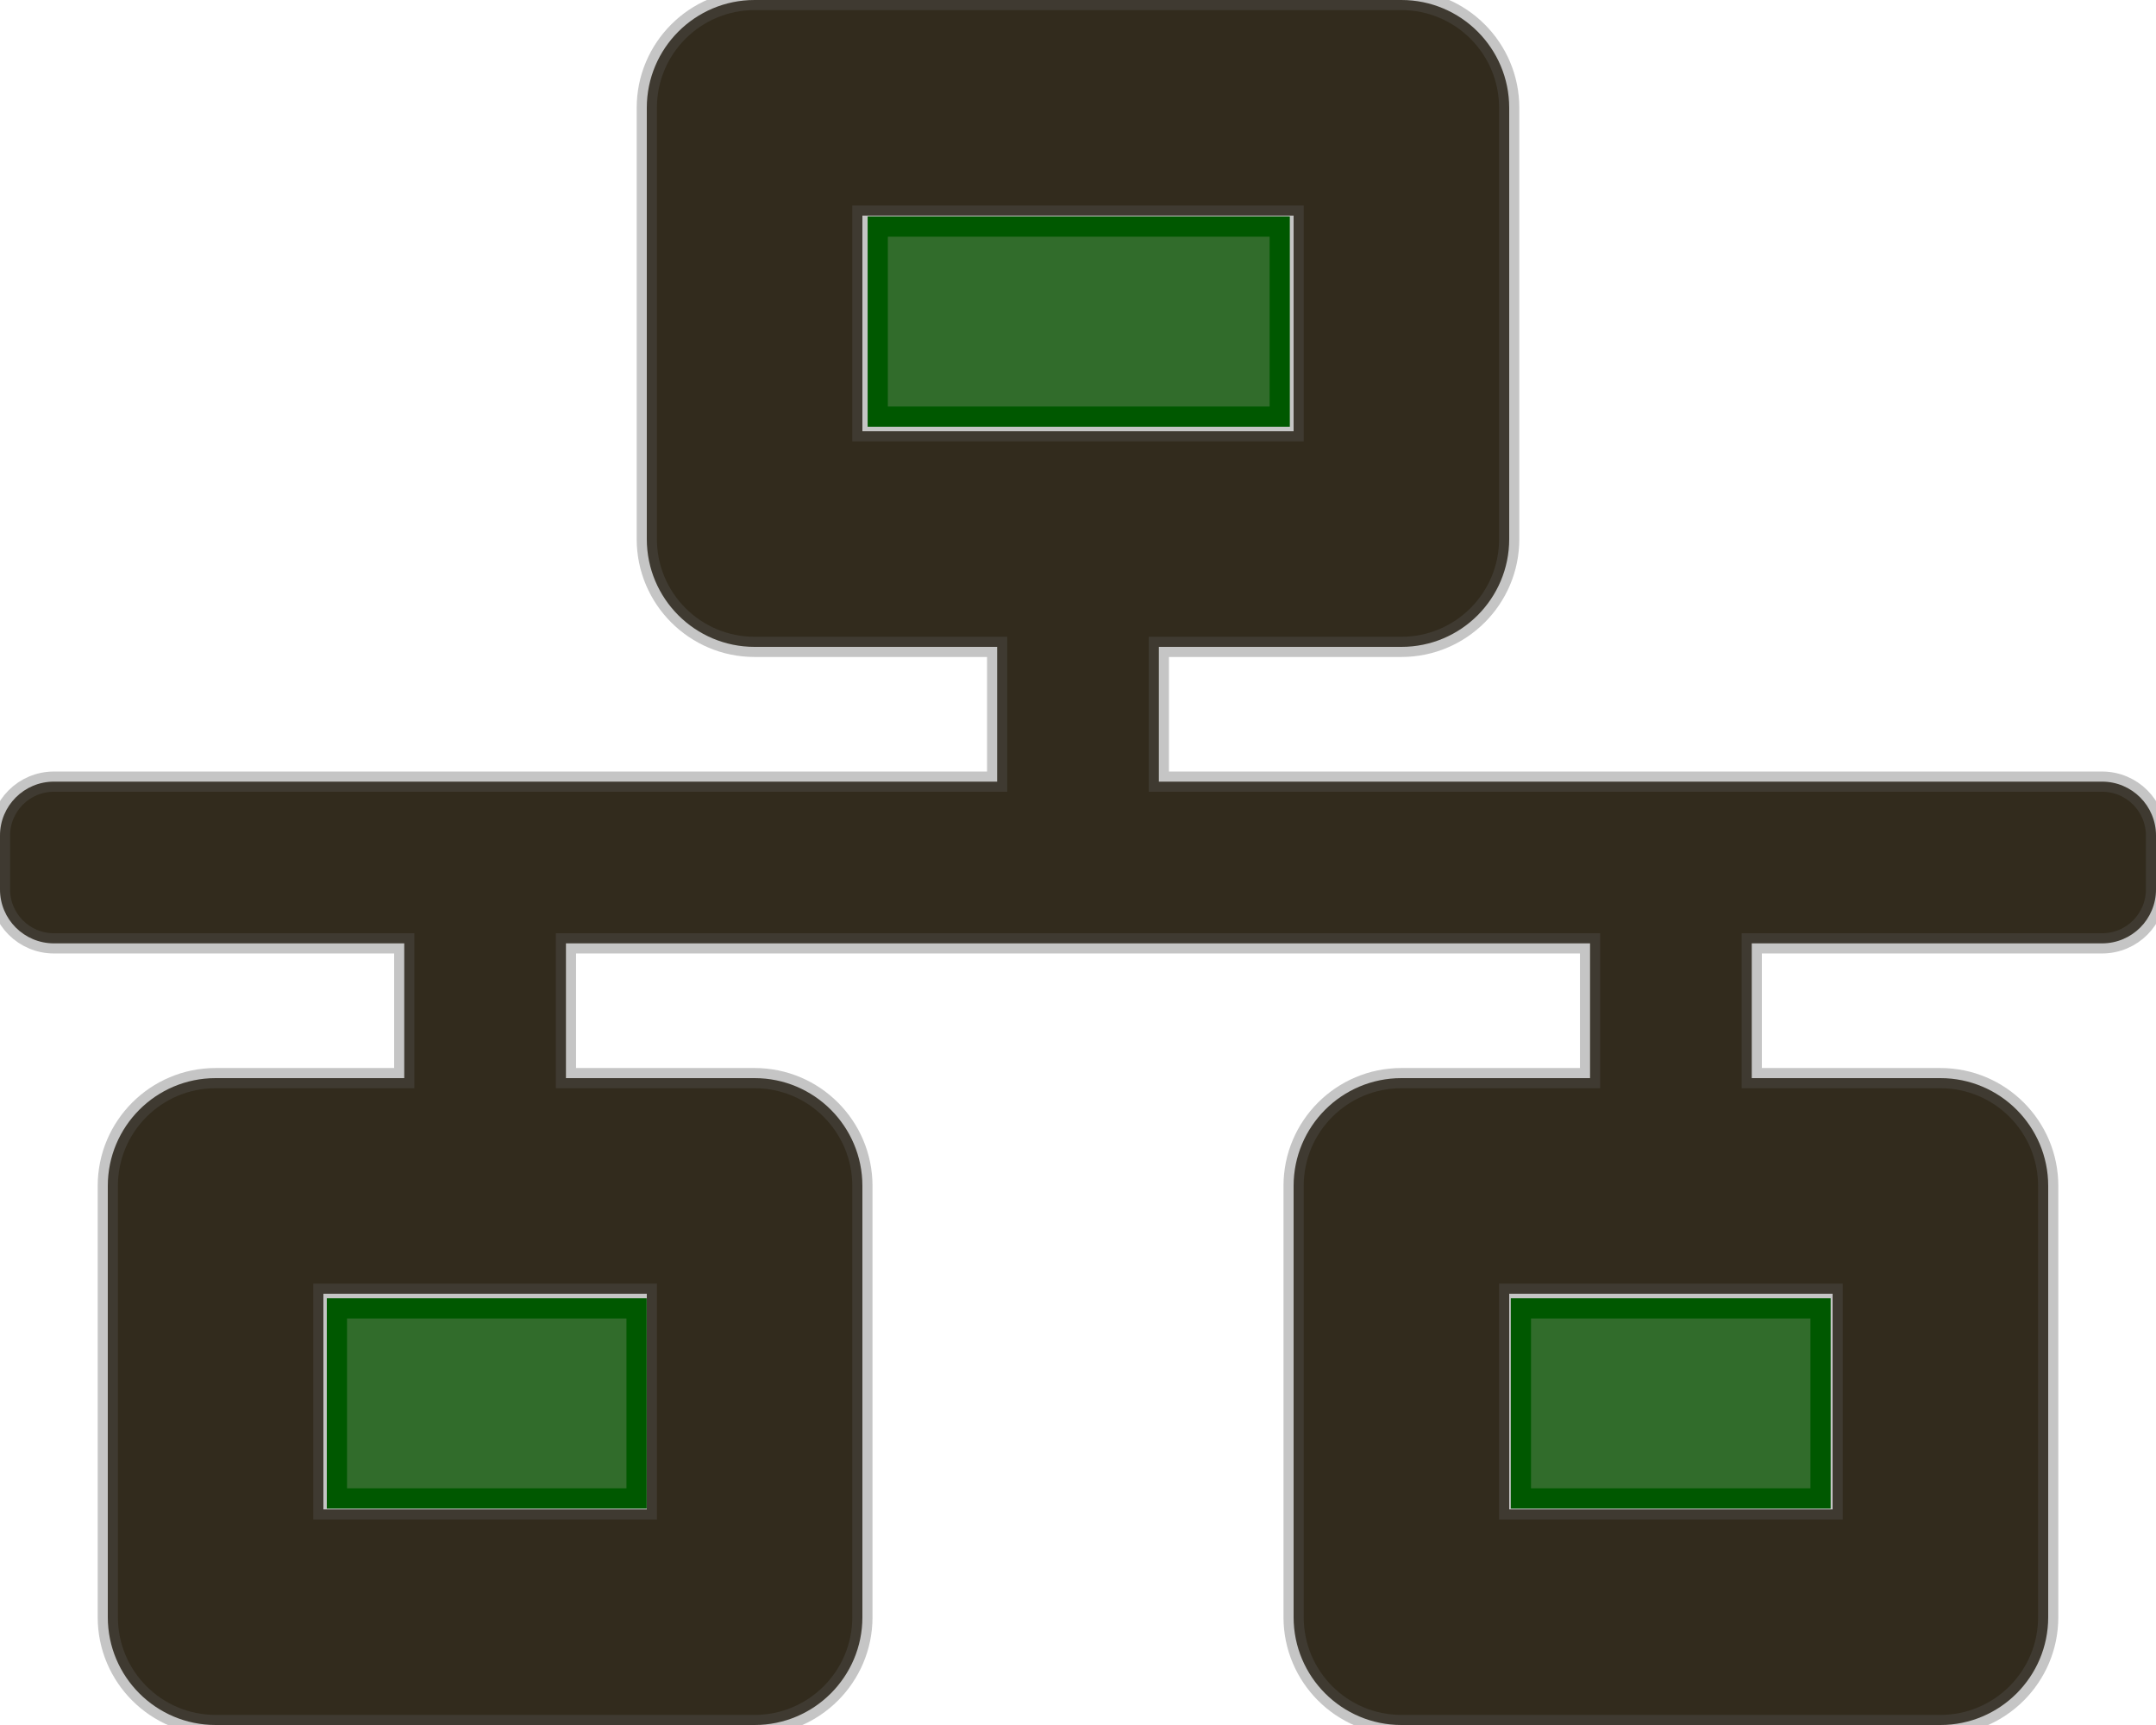 <?xml version="1.0" encoding="UTF-8" standalone="no"?>
<svg
   xmlns:dc="http://purl.org/dc/elements/1.1/"
   xmlns:cc="http://creativecommons.org/ns#"
   xmlns:rdf="http://www.w3.org/1999/02/22-rdf-syntax-ns#"
   xmlns:svg="http://www.w3.org/2000/svg"
   xmlns="http://www.w3.org/2000/svg"
   xmlns:sodipodi="http://sodipodi.sourceforge.net/DTD/sodipodi-0.dtd"
   xmlns:inkscape="http://www.inkscape.org/namespaces/inkscape"
   class="svg-inline--fa fa-network-wired fa-w-20 fa-3x"
   role="img"
   aria-hidden="true"
   viewBox="0 0 640 512"
   focusable="false"
   data-prefix="fas"
   data-icon="network-wired"
   version="1.1"
   id="svg76546"
   sodipodi:docname="networkMonitor.svg"
   inkscape:version="0.92.4 (5da689c313, 2019-01-14)">
  <defs
     id="defs76550" />
  <sodipodi:namedview
     pagecolor="#ffffff"
     bordercolor="#666666"
     borderopacity="1"
     objecttolerance="10"
     gridtolerance="10"
     guidetolerance="10"
     inkscape:pageopacity="0"
     inkscape:pageshadow="2"
     inkscape:window-width="1387"
     inkscape:window-height="738"
     id="namedview76548"
     showgrid="false"
     inkscape:zoom="0.4609375"
     inkscape:cx="320"
     inkscape:cy="256"
     inkscape:window-x="0"
     inkscape:window-y="0"
     inkscape:window-maximized="0"
     inkscape:current-layer="svg76546" />
  <path
     class=""
     fill="currentColor"
     d="M 640 264 v -16 c 0 -8.84 -7.16 -16 -16 -16 H 344 v -40 h 72 c 17.67 0 32 -14.33 32 -32 V 32 c 0 -17.67 -14.33 -32 -32 -32 H 224 c -17.67 0 -32 14.33 -32 32 v 128 c 0 17.67 14.33 32 32 32 h 72 v 40 H 16 c -8.84 0 -16 7.16 -16 16 v 16 c 0 8.84 7.16 16 16 16 h 104 v 40 H 64 c -17.67 0 -32 14.33 -32 32 v 128 c 0 17.67 14.33 32 32 32 h 160 c 17.67 0 32 -14.33 32 -32 V 352 c 0 -17.67 -14.33 -32 -32 -32 h -56 v -40 h 304 v 40 h -56 c -17.67 0 -32 14.33 -32 32 v 128 c 0 17.67 14.33 32 32 32 h 160 c 17.67 0 32 -14.33 32 -32 V 352 c 0 -17.67 -14.33 -32 -32 -32 h -56 v -40 h 104 c 8.84 0 16 -7.16 16 -16 Z M 256 128 V 64 h 128 v 64 H 256 Z m -64 320 H 96 v -64 h 96 v 64 Z m 352 0 h -96 v -64 h 96 v 64 Z"
     id="path76544"
     style="fill:#322b1d;fill-opacity:1;stroke:#585858;stroke-opacity:0.345;stroke-width:6;stroke-miterlimit:4;stroke-dasharray:none" />
  <path
     style="opacity:1;fill:#084e00;fill-opacity:0.831;fill-rule:evenodd;stroke:#005800;stroke-width:6;stroke-miterlimit:4;stroke-dasharray:none;stroke-dashoffset:0;stroke-opacity:1"
     d="m 260.556,95.458 v -28.203 h 59.661 59.661 v 28.203 28.203 h -59.661 -59.661 z"
     id="path77097"
     inkscape:connector-curvature="0" />
  <path
     style="opacity:1;fill:#084e00;fill-opacity:0.831;fill-rule:evenodd;stroke:#005800;stroke-width:6;stroke-miterlimit:4;stroke-dasharray:none;stroke-dashoffset:0;stroke-opacity:1"
     d="m 100.014,416.542 v -28.203 h 44.475 44.475 v 28.203 28.203 h -44.475 -44.475 z"
     id="path77099"
     inkscape:connector-curvature="0" />
  <path
     style="opacity:1;fill:#084e00;fill-opacity:0.831;fill-rule:evenodd;stroke:#005800;stroke-width:6;stroke-miterlimit:4;stroke-dasharray:none;stroke-dashoffset:0;stroke-opacity:1"
     d="m 451.471,416.542 v -28.203 h 44.475 44.475 v 28.203 28.203 h -44.475 -44.475 z"
     id="path77101"
     inkscape:connector-curvature="0" />
</svg>
